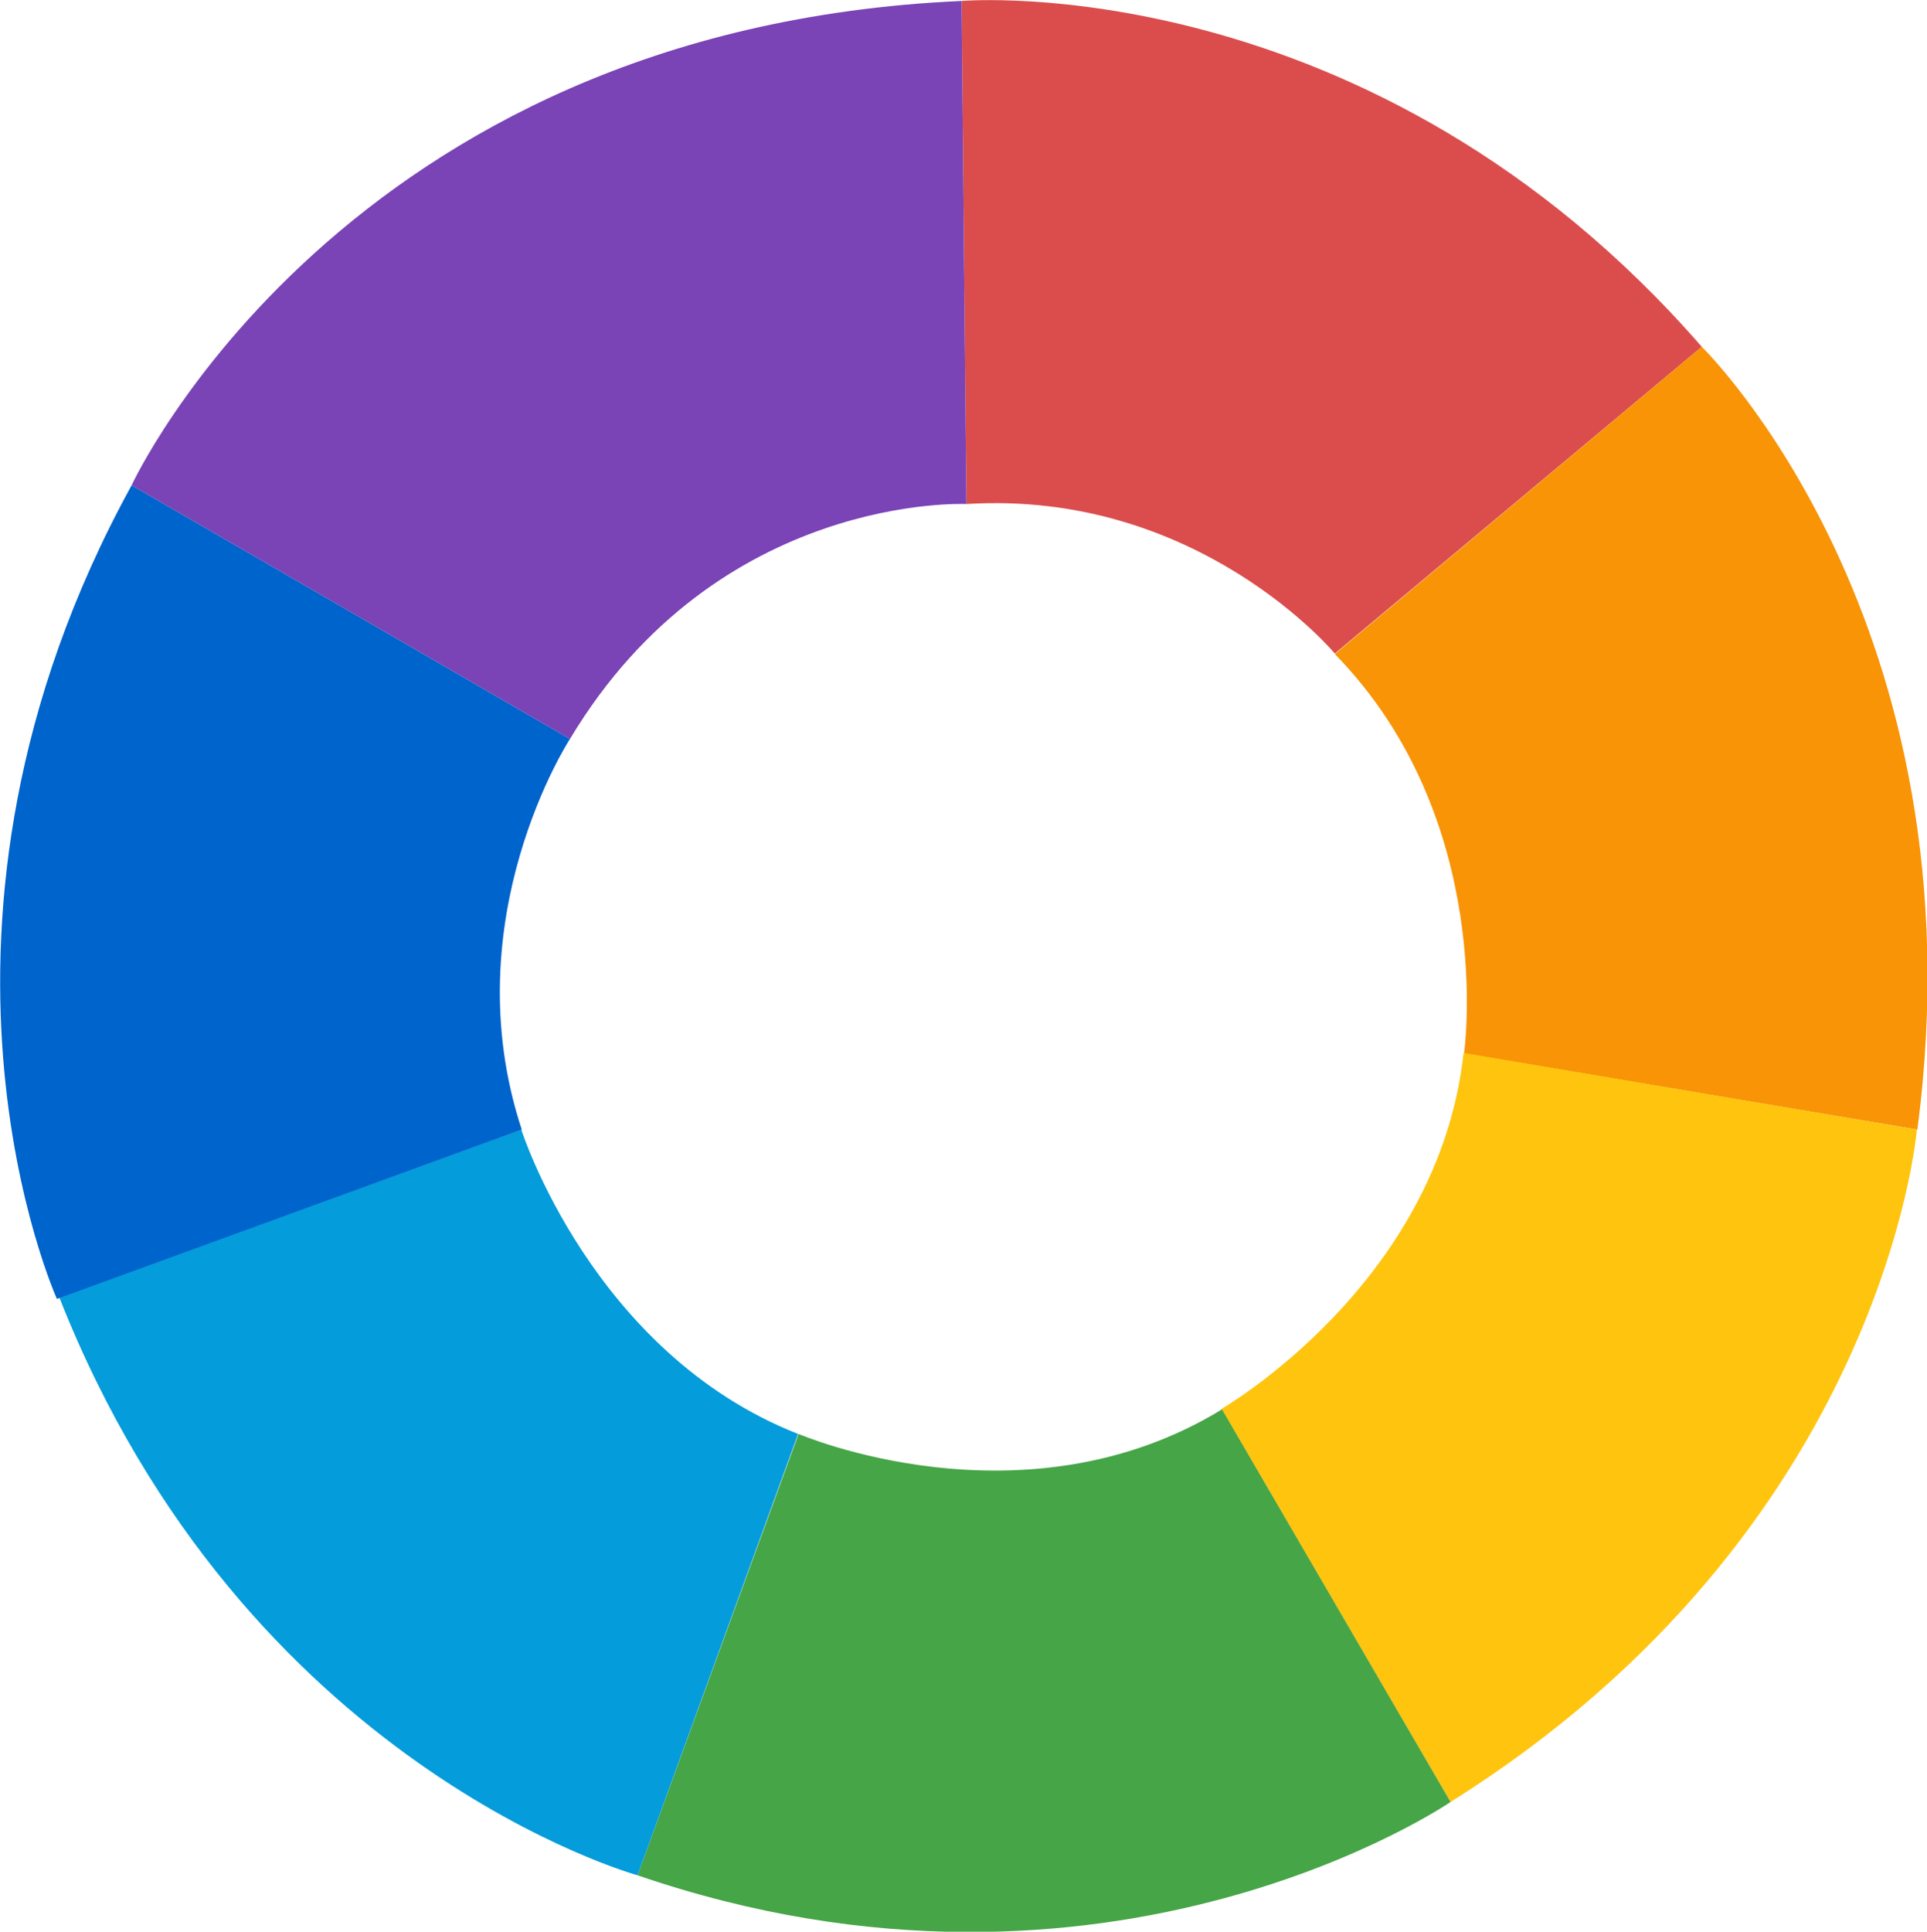 <svg xmlns="http://www.w3.org/2000/svg" viewBox="0 0 399.6 400.5" enable-background="new 0 0 399.6 400.5"><g><path fill="#DB4D4D" d="M199.4.2s84.7-7.3 153.5 71.7l-76.1 63.6s-28.3-34-76.4-31L199.4.2z"/><path fill="#F89406" d="M352.9 71.9s58.5 57 44.7 162.3l-94-15.8s6.9-48.3-26.8-82.8l76.1-63.7z"/><path fill="#FFC40D" d="M397.5 234.2s-6.7 83-96.7 139.4l-47.5-81.5s45-25.9 50.2-73.8l94 15.9z"/><path fill="#46A546" d="M300.8 373.6s-71 48.7-168.6 15.2l33.4-91.5s46.6 20.1 87.8-5.1l47.4 81.4z"/><path fill="#049CDB" d="M132.2 388.8S50.7 366.4 12.3 269l95.8-34.8s14.7 46.3 57.4 63.1l-33.3 91.5z"/><path fill="#0064CD" d="M11.8 269.3s-34.9-77 15.5-168.7l90.9 52.6s-24.4 37.4-10 81l-96.4 35.1z"/><path fill="#7A43B6" d="M27.3 100.6S70.9 5.9 199.4.2l1 104.3s-51.5-2.5-82.2 48.7l-90.9-52.6z"/></g></svg>